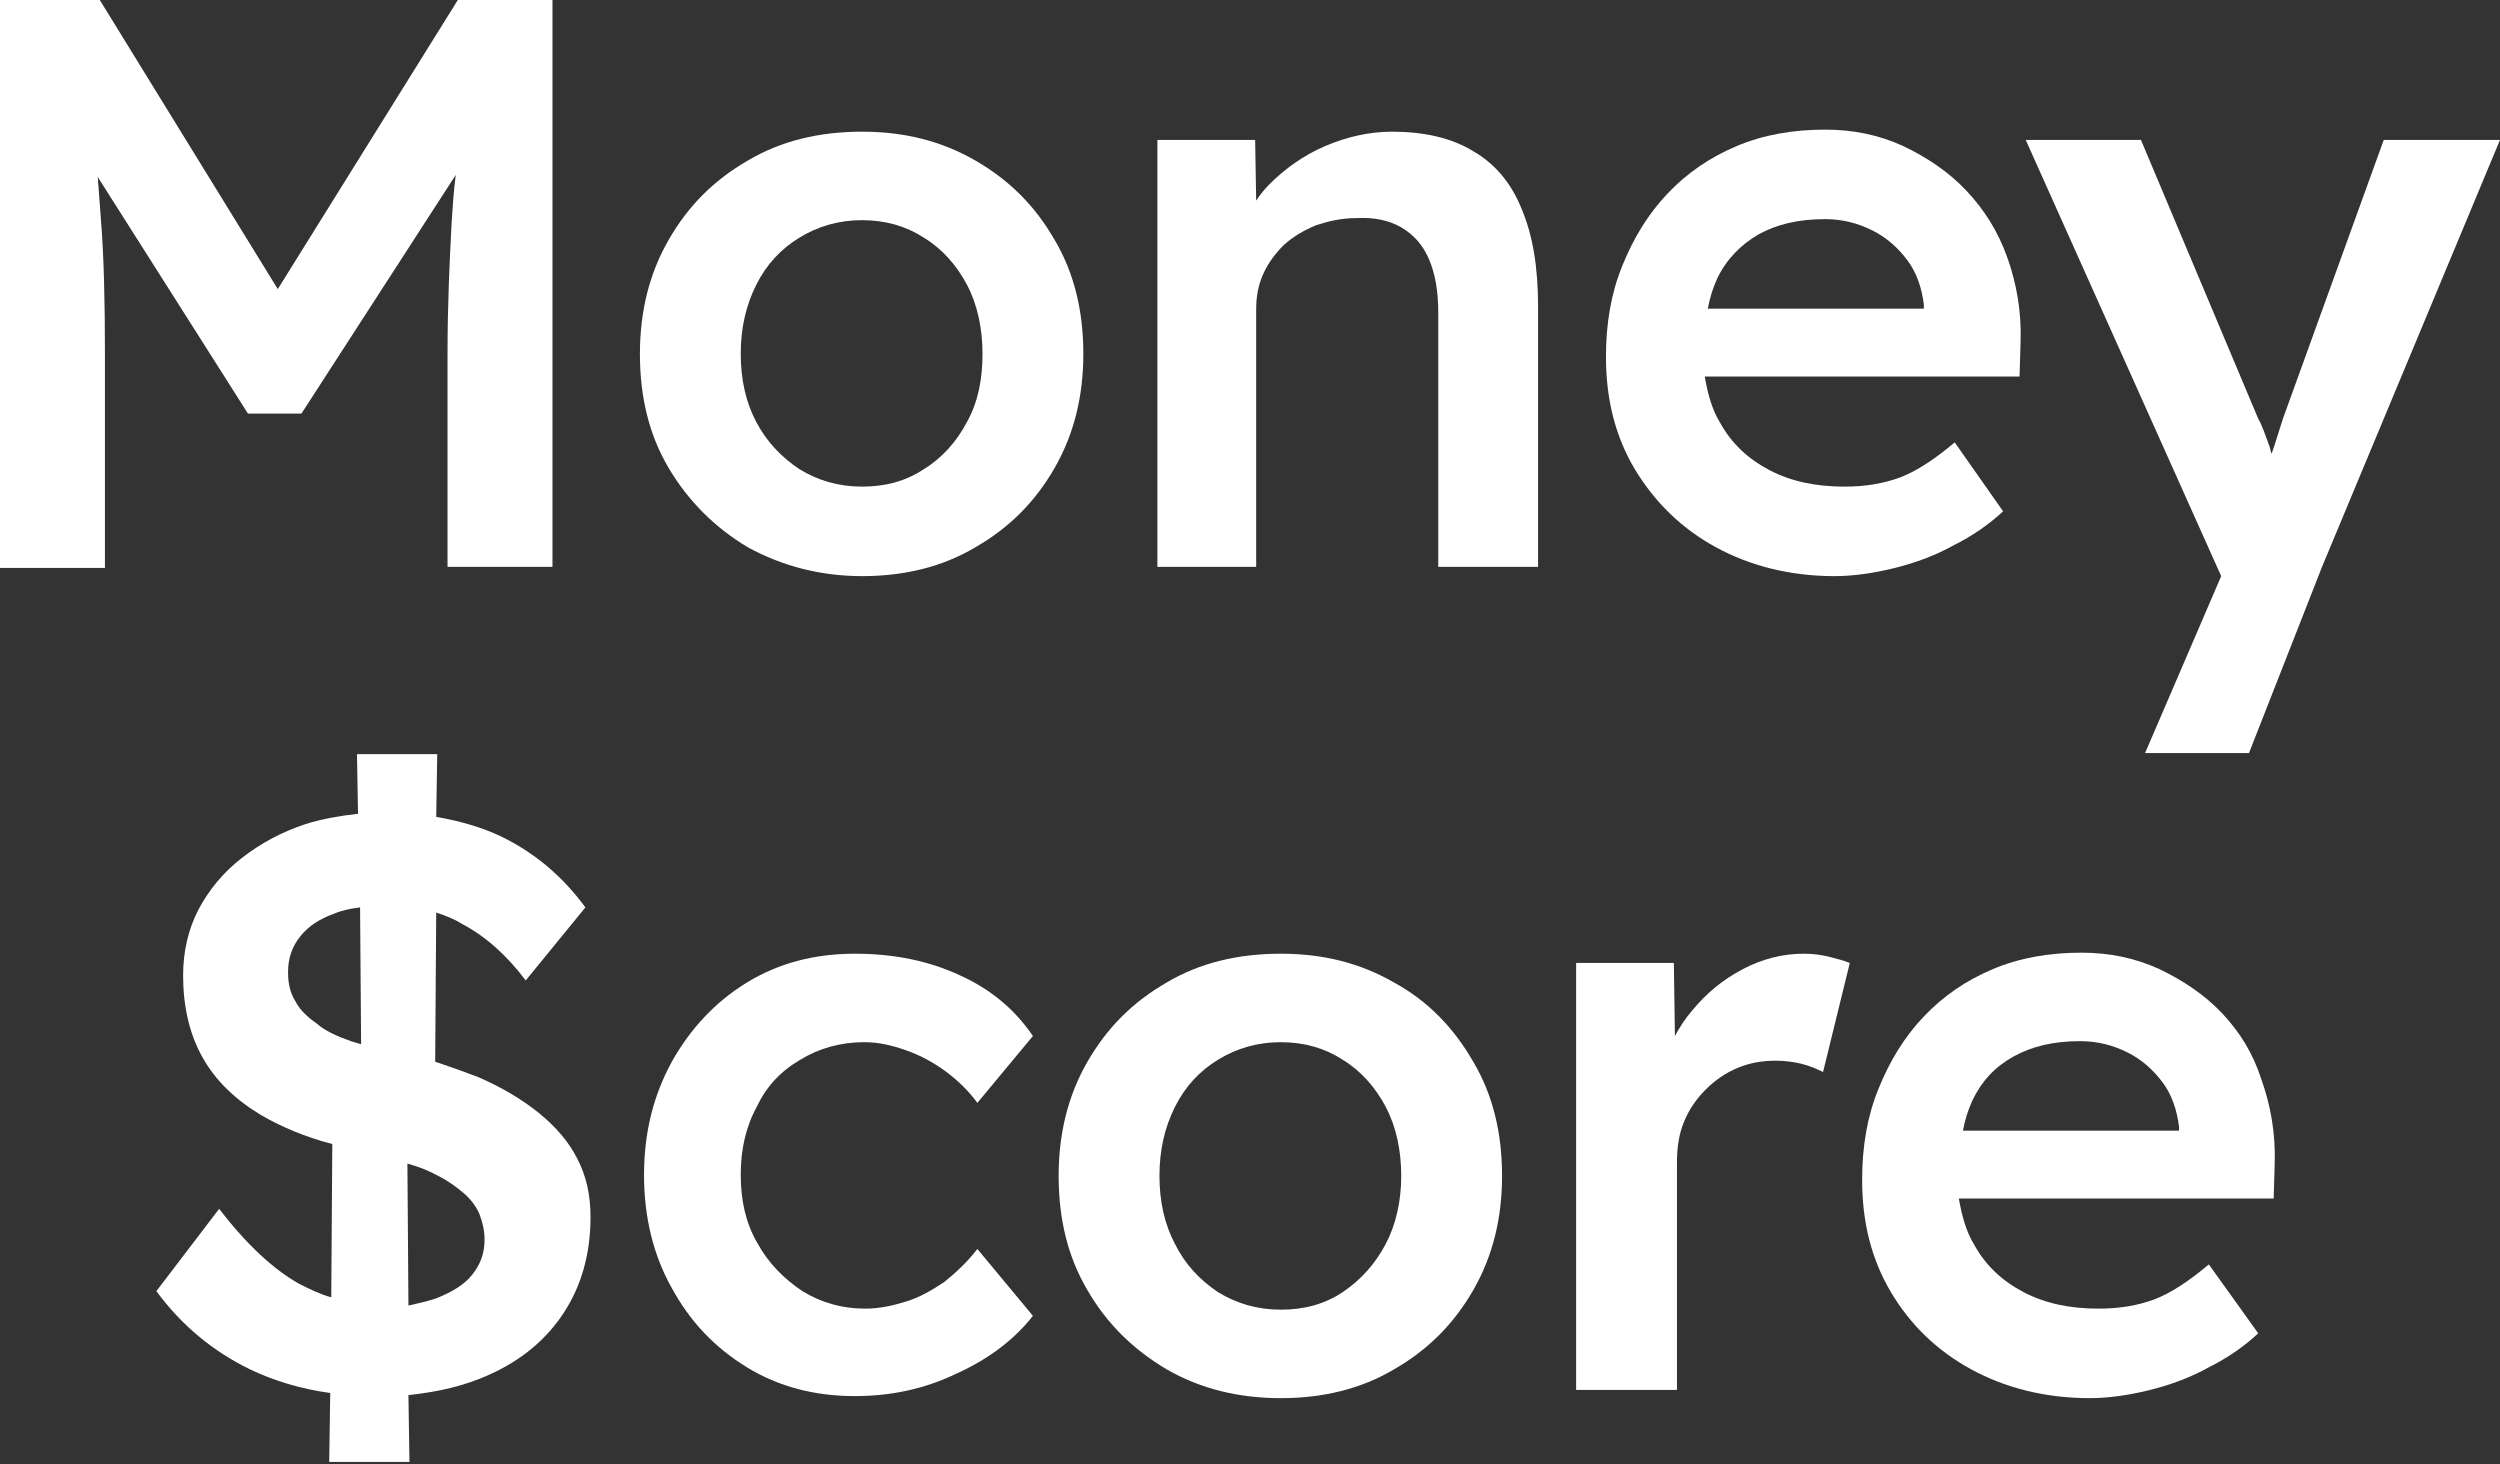 <?xml version="1.0" encoding="utf-8"?>
<!-- Generator: Adobe Illustrator 28.0.0, SVG Export Plug-In . SVG Version: 6.00 Build 0)  -->
<svg version="1.1" id="Layer_1" xmlns="http://www.w3.org/2000/svg" xmlns:xlink="http://www.w3.org/1999/xlink" x="0px" y="0px"
	 viewBox="0 0 243 142.3" style="enable-background:new 0 0 243 142.3;" xml:space="preserve">
<rect x="0" y="0" width="243" height="142.3" fill="#333333" stroke="none"/>
<style type="text/css">
	.st0{fill:#FFFFFF;}
</style>
<g>
	<path class="st0" d="M9.5,17.2l14.6,23h5.2l15-23.2c-0.2,1.5-0.3,3.1-0.4,4.6c-0.2,3.8-0.4,8-0.4,12.8v20.7h10.2V0h-9.2L27,28.1
		L9.7,0H0v55.2h10.2V34.4c0-5.1-0.1-9.5-0.4-13.2C9.7,19.9,9.6,18.5,9.5,17.2z"/>
	<path class="st0" d="M102.5,23.3c-1.9-3.3-4.4-5.8-7.7-7.7c-3.3-1.9-6.9-2.8-11-2.8c-4.2,0-7.9,0.9-11.1,2.8
		c-3.3,1.9-5.8,4.4-7.7,7.7c-1.9,3.3-2.8,7-2.8,11.1c0,4.2,0.9,7.9,2.8,11.1s4.5,5.8,7.7,7.7C76,55,79.7,56,83.8,56
		c4.1,0,7.8-0.9,11-2.8c3.3-1.9,5.8-4.4,7.7-7.7s2.8-7,2.8-11.1C105.3,30.2,104.4,26.5,102.5,23.3z M94,41c-1,1.9-2.4,3.5-4.2,4.6
		c-1.8,1.2-3.8,1.7-6,1.7c-2.3,0-4.3-0.6-6.1-1.7c-1.8-1.2-3.2-2.7-4.2-4.6c-1-1.9-1.5-4.1-1.5-6.6c0-2.5,0.5-4.7,1.5-6.7
		s2.4-3.5,4.2-4.6c1.8-1.1,3.8-1.7,6.1-1.7c2.3,0,4.3,0.6,6,1.7c1.8,1.1,3.2,2.7,4.2,4.6c1,1.9,1.5,4.2,1.5,6.7
		C95.5,36.8,95.1,39,94,41z"/>
	<path class="st0" d="M143.2,14.7c-2.1-1.3-4.8-1.9-7.9-1.9c-2.2,0-4.4,0.5-6.5,1.4c-2.1,0.9-3.9,2.2-5.4,3.7
		c-0.5,0.5-0.9,1-1.3,1.6l-0.1-5.9h-9.5v41.5c0.7,0,1.4,0,2.2,0c0.8,0,1.7,0,2.6,0h4.8V30.1c0-1.3,0.2-2.4,0.7-3.5
		c0.5-1.1,1.2-2,2-2.8c0.9-0.8,1.9-1.4,3.1-1.9c1.2-0.4,2.5-0.7,3.9-0.7c1.7-0.1,3.2,0.2,4.4,0.9c1.2,0.7,2.1,1.7,2.7,3.1
		c0.6,1.4,0.9,3.1,0.9,5.2v24.7h9.7V29.8c0-3.8-0.5-6.9-1.6-9.5C146.9,17.8,145.3,15.9,143.2,14.7z"/>
	<path class="st0" d="M166.8,53.2c3.3,1.8,7.2,2.8,11.5,2.8c1.9,0,3.9-0.3,5.9-0.8s3.9-1.2,5.7-2.2c1.8-0.9,3.4-2,4.8-3.3L190,43
		c-1.9,1.6-3.7,2.8-5.3,3.4c-1.6,0.6-3.4,0.9-5.4,0.9c-2.8,0-5.2-0.5-7.3-1.6c-2.1-1.1-3.7-2.6-4.8-4.6c-0.8-1.3-1.2-2.8-1.5-4.5
		h30.6l0.1-3.4c0.1-2.9-0.4-5.7-1.3-8.2c-0.9-2.5-2.2-4.6-4-6.5c-1.7-1.8-3.8-3.2-6.1-4.3c-2.4-1.1-4.9-1.6-7.6-1.6
		c-3.1,0-6,0.5-8.6,1.6c-2.6,1.1-4.8,2.6-6.7,4.6c-1.9,2-3.3,4.3-4.4,7c-1.1,2.7-1.6,5.6-1.6,8.9c0,4.1,0.9,7.7,2.8,10.9
		C160.9,48.9,163.5,51.4,166.8,53.2z M170.9,22.8c1.8-1,3.9-1.5,6.5-1.5c1.7,0,3.2,0.4,4.6,1.1c1.4,0.7,2.5,1.7,3.4,2.9
		c0.9,1.2,1.4,2.7,1.6,4.3v0.4h-21c0.2-1.1,0.5-2,0.9-2.9C167.8,25.2,169.2,23.8,170.9,22.8z"/>
	<path class="st0" d="M231.7,13.6l-9.8,27.1c-0.4,1.2-0.7,2.3-1.1,3.4c-0.1-0.2-0.1-0.4-0.2-0.7c-0.4-1.1-0.7-2-1.1-2.7l-11.4-27.1
		h-11.2l19,42.4l-7.4,17.2h10.1l7.1-18.1L243,13.6H231.7z"/>
	<path class="st0" d="M52.4,108.2c-1.6-1.3-3.6-2.5-5.9-3.5c-1.3-0.5-2.7-1-4.2-1.5l0.1-14.5c0.9,0.3,1.7,0.6,2.5,1.1
		c2.3,1.2,4.4,3.1,6.2,5.5l5.8-7.1c-2.2-3-4.9-5.3-8.2-6.9c-1.9-0.9-4-1.5-6.3-1.9l0.1-6.1h-7.8l0.1,5.8c-1.8,0.2-3.5,0.5-5.1,1
		c-2.4,0.8-4.4,1.9-6.2,3.3c-1.8,1.4-3.2,3.1-4.2,5c-1,1.9-1.5,4.1-1.5,6.4c0,3,0.6,5.7,1.9,8c1.3,2.3,3.2,4.1,5.7,5.6
		c1.9,1.1,4.2,2.1,6.9,2.8l-0.1,14.9c-1.1-0.3-2.1-0.8-3.1-1.3c-2.5-1.4-5.1-3.8-7.8-7.3l-6.1,8c2.5,3.4,5.6,5.9,9.1,7.6
		c2.3,1.1,4.9,1.9,7.8,2.3l-0.1,6.7h7.8l-0.1-6.5c2.9-0.3,5.5-0.9,7.9-2c3.1-1.4,5.5-3.4,7.2-6c1.7-2.6,2.6-5.7,2.6-9.3
		c0-2.1-0.4-4-1.3-5.7C55.3,111,54,109.5,52.4,108.2z M28.7,97.3c-0.5-0.8-0.7-1.7-0.7-2.8c0-1.4,0.4-2.5,1.2-3.5
		c0.8-1,1.9-1.7,3.3-2.2c0.7-0.3,1.6-0.5,2.5-0.6l0.1,13.3c-0.3-0.1-0.7-0.2-1-0.3c-1.4-0.5-2.5-1-3.3-1.7
		C29.8,98.8,29.1,98.1,28.7,97.3z M45.9,123.9c-0.8,1-2,1.7-3.5,2.3c-0.9,0.3-1.8,0.5-2.7,0.7l-0.1-13.8c1.1,0.3,2.1,0.7,3,1.2
		c1,0.5,1.8,1.1,2.5,1.7c0.7,0.6,1.2,1.3,1.5,2c0.3,0.8,0.5,1.6,0.5,2.5C47.1,121.8,46.7,122.9,45.9,123.9z"/>
	<path class="st0" d="M77.8,103c1.8-1.1,3.9-1.7,6.2-1.7c1.4,0,2.7,0.3,4.1,0.8c1.4,0.5,2.7,1.2,3.9,2.1c1.2,0.9,2.2,1.9,3,3
		l5.4-6.5c-1.7-2.5-4-4.5-7.1-5.9c-3-1.4-6.4-2.1-10.2-2.1c-3.9,0-7.4,0.9-10.5,2.8c-3.1,1.9-5.5,4.5-7.3,7.7
		c-1.8,3.3-2.7,6.9-2.7,11c0,4.1,0.9,7.8,2.7,11c1.8,3.3,4.2,5.8,7.3,7.7c3.1,1.9,6.6,2.8,10.5,2.8c3.5,0,6.8-0.7,9.9-2.2
		c3.1-1.4,5.6-3.3,7.4-5.6l-5.4-6.5c-1,1.3-2.1,2.3-3.2,3.2c-1.2,0.8-2.4,1.5-3.7,1.9c-1.3,0.4-2.6,0.7-4,0.7
		c-2.3,0-4.3-0.6-6.1-1.7c-1.8-1.2-3.3-2.7-4.4-4.7c-1.1-1.9-1.6-4.1-1.6-6.6c0-2.5,0.5-4.7,1.6-6.7C74.5,105.6,75.9,104.1,77.8,103
		z"/>
	<path class="st0" d="M135.5,95.5c-3.3-1.9-6.9-2.8-11-2.8c-4.2,0-7.9,0.9-11.1,2.8c-3.3,1.9-5.8,4.4-7.7,7.7
		c-1.9,3.3-2.8,7-2.8,11.1c0,4.2,0.9,7.9,2.8,11.1c1.9,3.3,4.5,5.8,7.7,7.7c3.3,1.9,7,2.8,11.1,2.8c4.1,0,7.8-0.9,11-2.8
		c3.3-1.9,5.8-4.4,7.7-7.7c1.9-3.3,2.8-7,2.8-11.1c0-4.2-0.9-7.9-2.8-11.1C141.3,99.9,138.8,97.3,135.5,95.5z M134.7,120.9
		c-1,1.9-2.4,3.5-4.2,4.7c-1.8,1.2-3.8,1.7-6,1.7c-2.3,0-4.3-0.6-6.1-1.7c-1.8-1.2-3.2-2.7-4.2-4.7c-1-1.9-1.5-4.1-1.5-6.6
		c0-2.5,0.5-4.7,1.5-6.7c1-2,2.4-3.5,4.2-4.6c1.8-1.1,3.8-1.7,6.1-1.7c2.3,0,4.3,0.6,6,1.7c1.8,1.1,3.2,2.7,4.2,4.6
		c1,1.9,1.5,4.2,1.5,6.7C136.2,116.7,135.7,119,134.7,120.9z"/>
	<path class="st0" d="M175.3,92.7c-2,0-4,0.5-5.9,1.5c-1.9,1-3.5,2.3-4.9,4c-0.7,0.8-1.2,1.6-1.7,2.5l-0.1-7.1h-9.5v41.5h9.8v-22.1
		c0-1.5,0.2-2.8,0.7-4c0.5-1.2,1.2-2.2,2.1-3.1c0.9-0.9,1.9-1.6,3.1-2.1c1.2-0.5,2.4-0.7,3.7-0.7c0.8,0,1.7,0.1,2.5,0.3
		c0.8,0.2,1.5,0.5,2.1,0.8l2.6-10.6c-0.5-0.2-1.2-0.4-2-0.6C177,92.8,176.2,92.7,175.3,92.7z"/>
	<path class="st0" d="M216,98.5c-1.7-1.8-3.8-3.2-6.1-4.3c-2.4-1.1-4.9-1.6-7.6-1.6c-3.1,0-6,0.5-8.6,1.6c-2.6,1.1-4.8,2.6-6.7,4.6
		c-1.9,2-3.3,4.3-4.4,7c-1.1,2.7-1.6,5.6-1.6,8.9c0,4.1,0.9,7.7,2.8,10.9c1.9,3.2,4.5,5.7,7.8,7.5c3.3,1.8,7.2,2.8,11.5,2.8
		c1.9,0,3.9-0.3,5.9-0.8c2-0.5,3.9-1.2,5.7-2.2c1.8-0.9,3.4-2,4.8-3.3l-4.8-6.7c-1.9,1.6-3.7,2.8-5.3,3.4c-1.6,0.6-3.4,0.9-5.4,0.9
		c-2.8,0-5.2-0.5-7.3-1.6c-2.1-1.1-3.7-2.6-4.8-4.6c-0.8-1.3-1.2-2.8-1.5-4.5h30.6l0.1-3.4c0.1-2.9-0.4-5.7-1.3-8.2
		C219,102.4,217.7,100.3,216,98.5z M195.7,102.7c1.8-1,3.9-1.5,6.5-1.5c1.7,0,3.2,0.4,4.6,1.1c1.4,0.7,2.5,1.7,3.4,2.9
		c0.9,1.2,1.4,2.7,1.6,4.3v0.4h-21c0.2-1.1,0.5-2,0.9-2.9C192.6,105.1,193.9,103.7,195.7,102.7z"/>
</g>
</svg>
